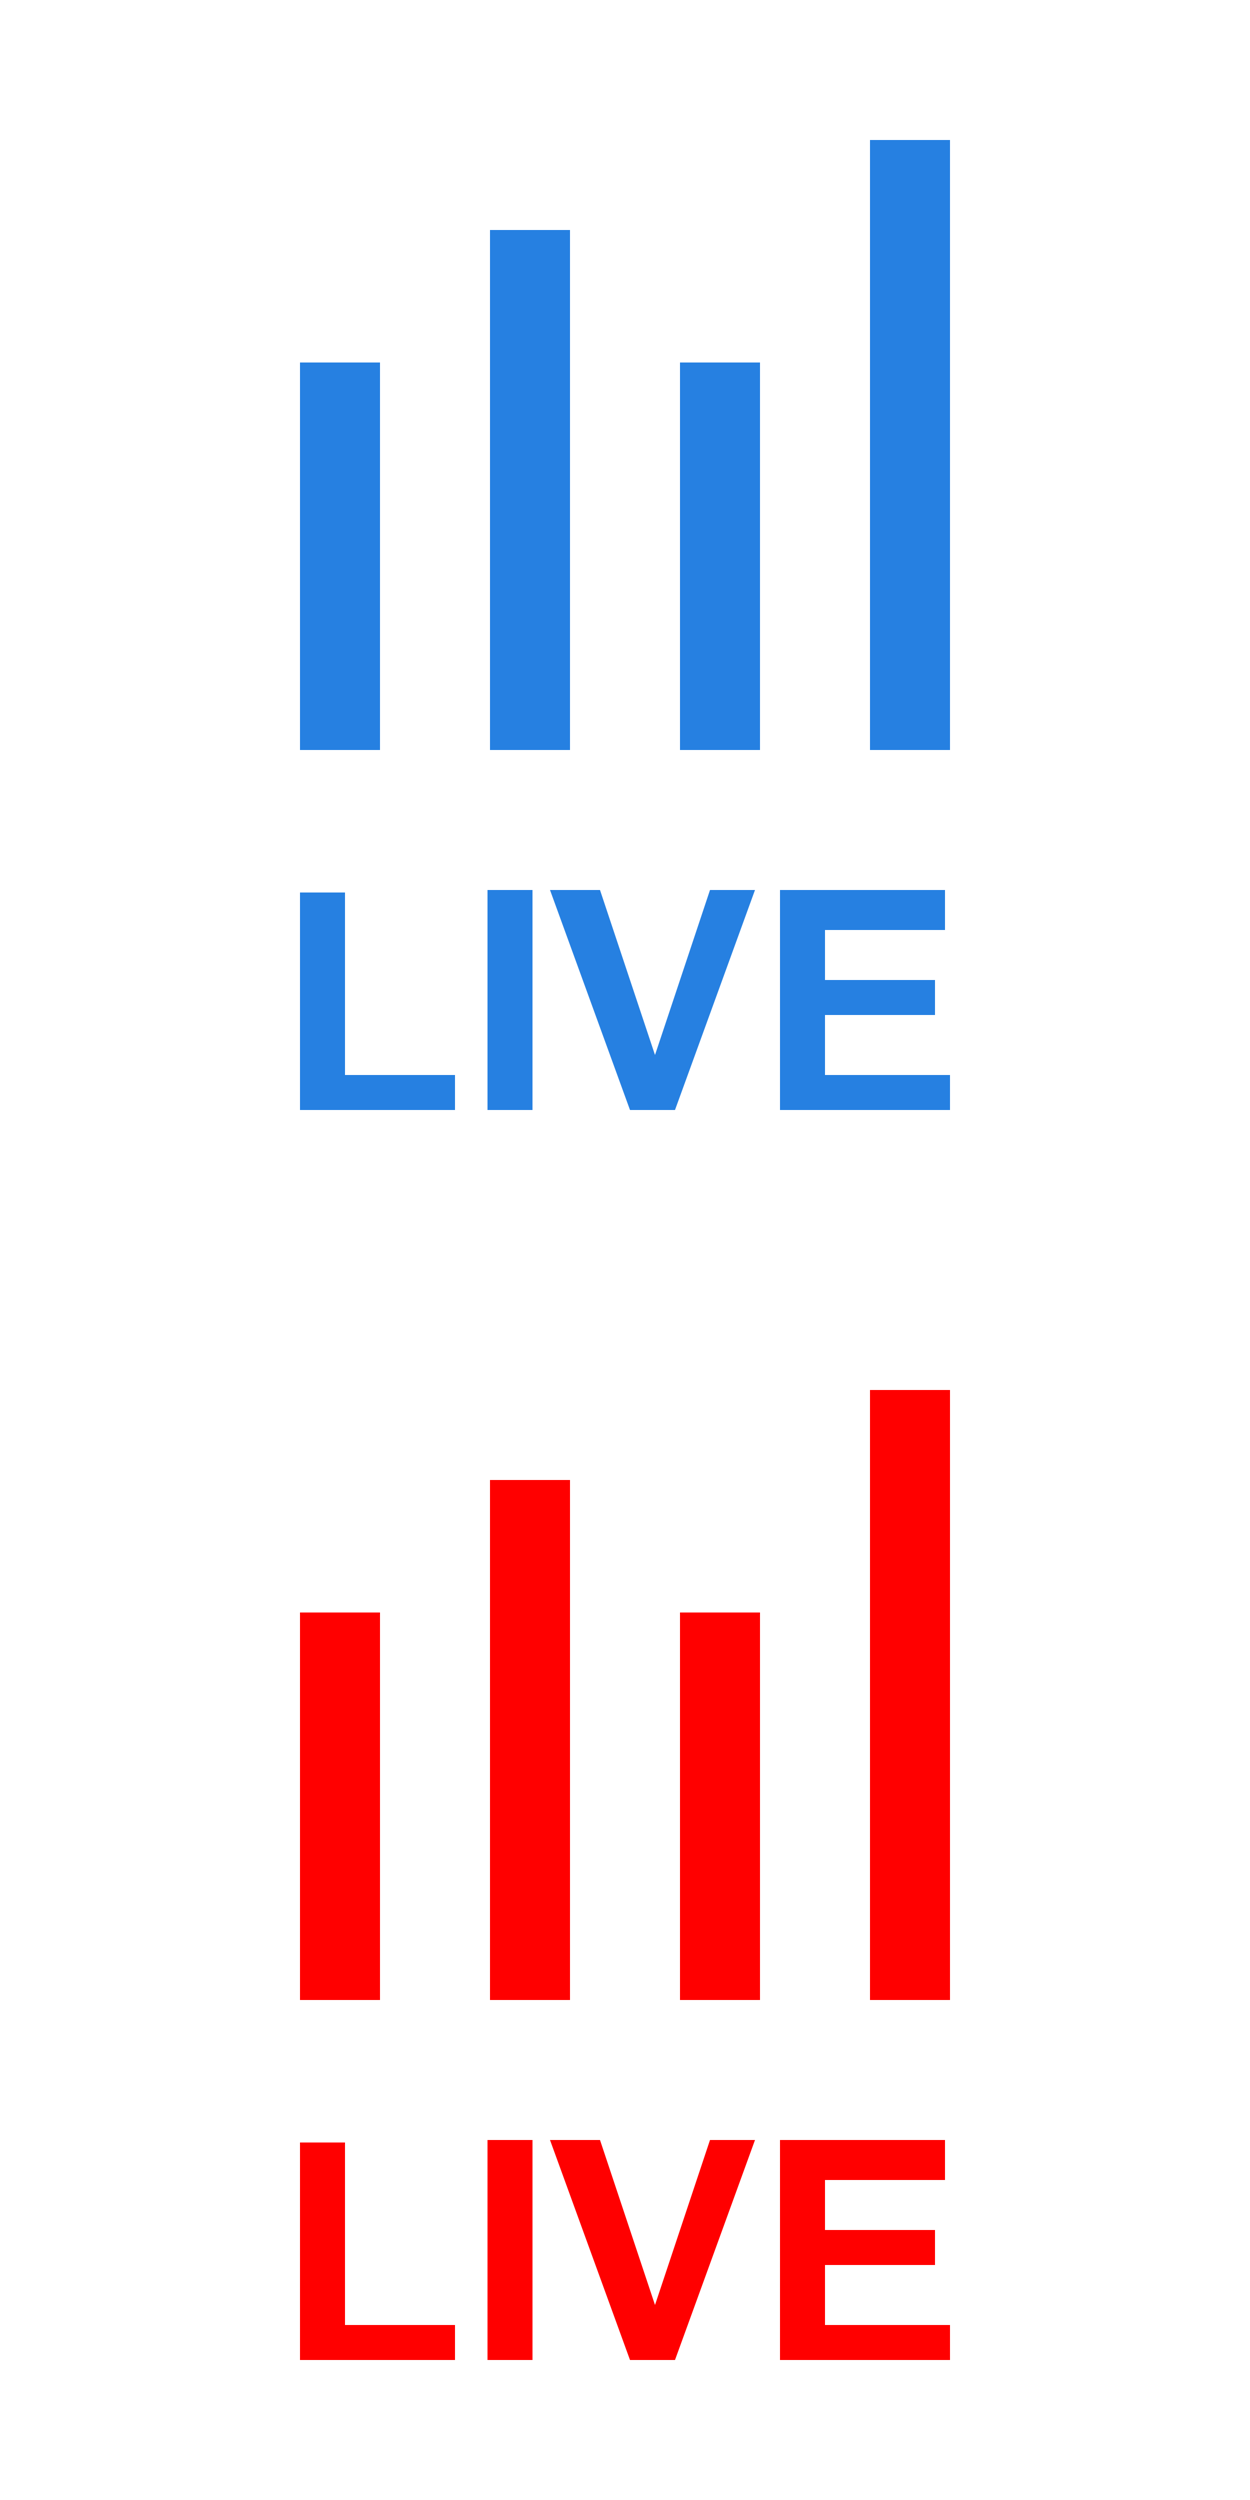 <?xml version="1.0" encoding="utf-8"?>
<!-- Generator: Adobe Illustrator 22.0.1, SVG Export Plug-In . SVG Version: 6.00 Build 0)  -->
<svg version="1.1" id="圖層_1" xmlns="http://www.w3.org/2000/svg" xmlns:xlink="http://www.w3.org/1999/xlink" x="0px" y="0px"
	 width="50px" height="100px" viewBox="0 0 50 100" style="enable-background:new 0 0 50 100;" xml:space="preserve">
<style type="text/css">
	.st0{fill:#2680E1;}
	.st1{fill:#FF0000;}
</style>
<g>
	<g>
		<path class="st0" d="M12,44.4v-8.7h1.8V43h4.4v1.4H12z"/>
		<path class="st0" d="M19.5,44.4v-8.8h1.8v8.8H19.5z"/>
		<path class="st0" d="M25.2,44.4L22,35.6h2l2.2,6.6l2.2-6.6h1.8L27,44.4H25.2z"/>
		<path class="st0" d="M31.2,35.6h6.6v1.6H33v2h4.4v1.4H33V43h5v1.4h-6.8V35.6z"/>
	</g>
	<g>
		<rect x="12" y="14.5" class="st0" width="3.2" height="15.5"/>
		<rect x="27.2" y="14.5" class="st0" width="3.2" height="15.5"/>
		<rect x="19.6" y="9.2" class="st0" width="3.2" height="20.8"/>
		<rect x="34.8" y="5.6" class="st0" width="3.2" height="24.4"/>
	</g>
</g>
<g>
	<g>
		<path class="st1" d="M12,94.4v-8.7h1.8V93h4.4v1.4H12z"/>
		<path class="st1" d="M19.5,94.4v-8.8h1.8v8.8H19.5z"/>
		<path class="st1" d="M25.2,94.4L22,85.6h2l2.2,6.6l2.2-6.6h1.8L27,94.4H25.2z"/>
		<path class="st1" d="M31.2,85.6h6.6v1.6H33v2h4.4v1.4H33V93h5v1.4h-6.8V85.6z"/>
	</g>
	<g>
		<rect x="12" y="64.5" class="st1" width="3.2" height="15.5"/>
		<rect x="27.2" y="64.5" class="st1" width="3.2" height="15.5"/>
		<rect x="19.6" y="59.2" class="st1" width="3.2" height="20.8"/>
		<rect x="34.8" y="55.6" class="st1" width="3.2" height="24.4"/>
	</g>
</g>
</svg>
